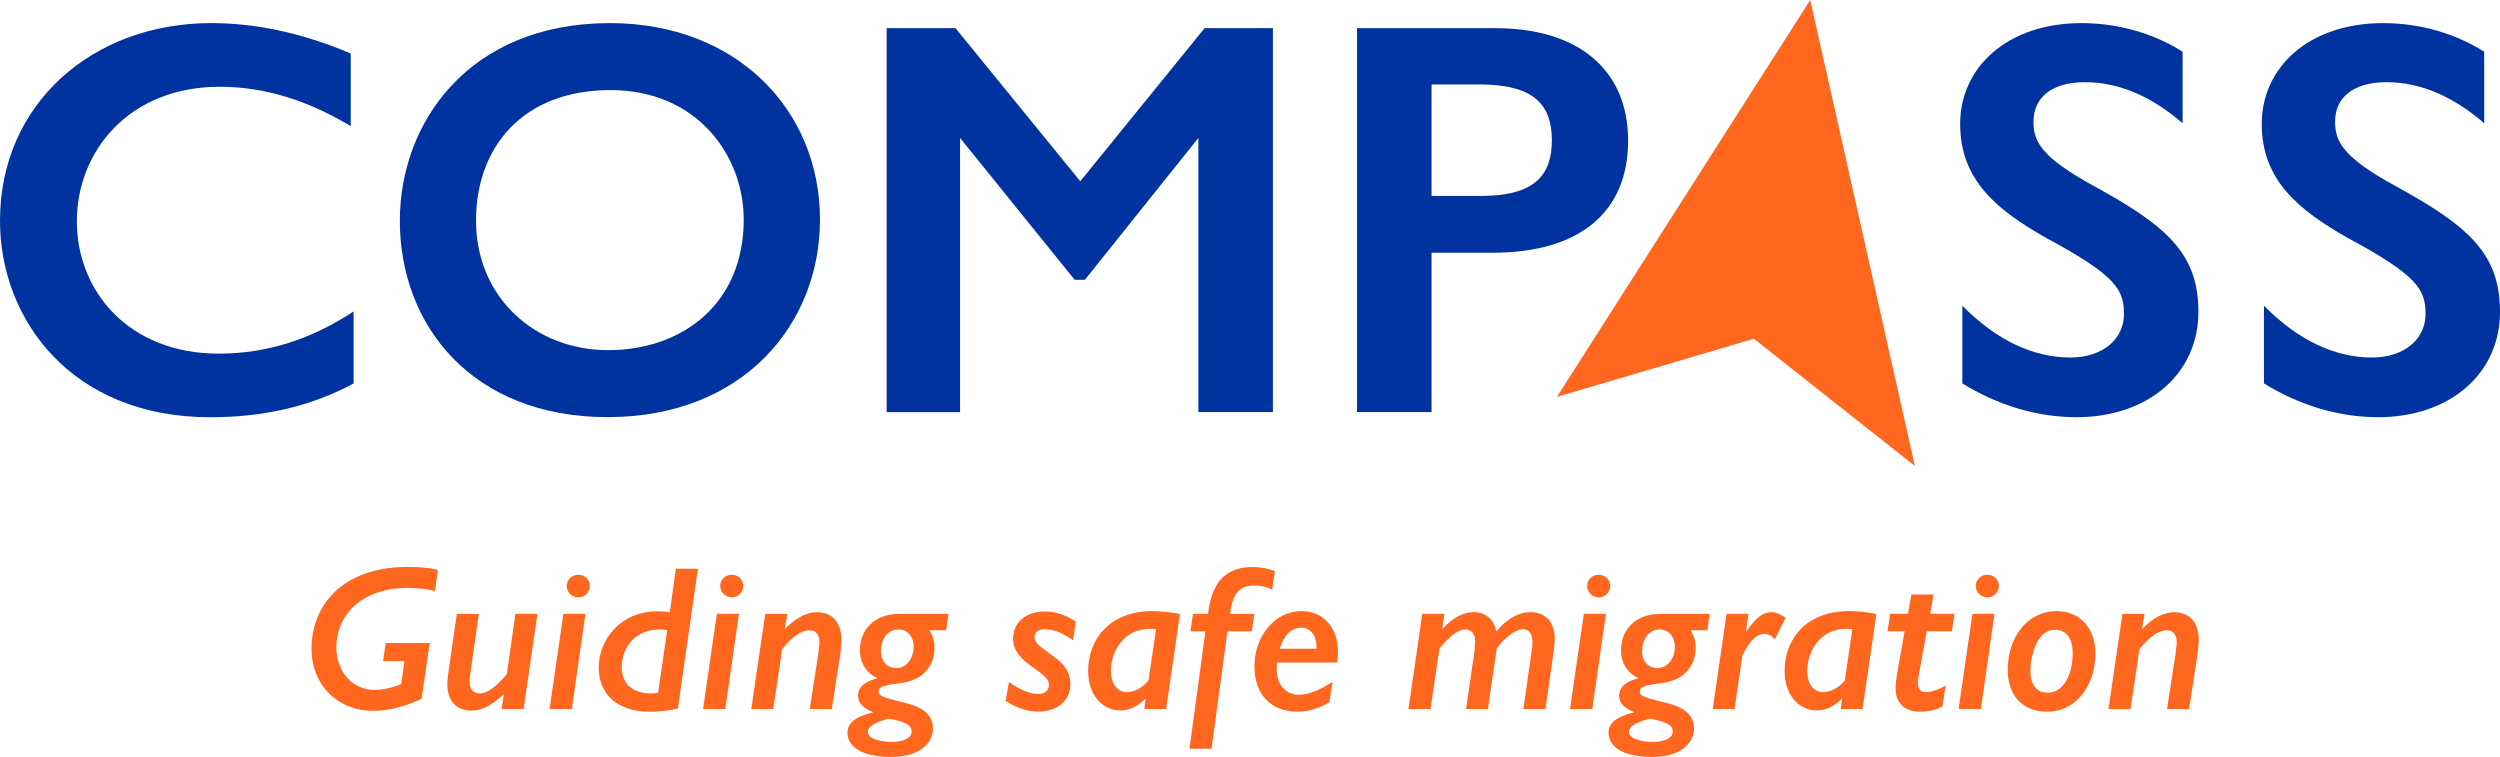 <svg width="360" height="109" viewBox="0 0 360 109" fill="none" xmlns="http://www.w3.org/2000/svg">
<g clip-path="url(#clip0_465_643)">
<path d="M50.507 7.705V18.164C44.407 14.512 38.221 12.494 31.641 12.494C18.549 12.494 11.067 21.815 11.067 31.872C11.067 41.929 18.549 50.925 31.478 50.925C38.47 50.925 44.896 48.822 50.919 44.845V55.218C44.578 58.622 37.741 60.084 30.259 60.084C10.33 60.076 0 46.051 0 31.778C0 14.923 13.341 3.327 30.414 3.327C36.754 3.327 43.429 4.703 50.507 7.705Z" fill="#0033A0"/>
<path d="M118.078 31.616C118.078 46.692 107.019 60.067 87.501 60.067C67.983 60.067 57.576 46.855 57.576 31.778C57.576 17.753 67.417 3.327 87.827 3.327C106.127 3.327 118.078 15.889 118.078 31.616ZM68.549 31.778C68.549 42.801 77.009 50.421 87.579 50.421C98.148 50.421 107.097 43.853 107.097 31.616C107.097 22.457 100.43 12.973 87.905 12.973C75.379 12.973 68.549 21.08 68.549 31.778Z" fill="#0033A0"/>
<path d="M137.588 4.054L155.562 26.1L173.458 4.054H183.299V59.34H172.566V19.866L156.222 40.296H154.755L138.248 19.866V59.349H127.678V4.054H137.596H137.588Z" fill="#0033A0"/>
<path d="M215.334 4.054C227.285 4.054 234.449 10.049 234.449 20.268C234.449 30.487 227.534 36.396 214.931 36.396H206.146V59.34H195.413V4.054H215.334ZM206.146 28.212H213.301C221.185 28.212 223.467 25.048 223.467 20.191C223.467 15 220.782 12.161 213.061 12.161H206.146V28.212Z" fill="#0033A0"/>
<path d="M314.298 7.457V17.753C309.905 13.939 305.186 11.836 300.227 11.836C295.269 11.836 292.823 14.187 292.823 17.514C292.823 20.353 293.879 22.619 301.609 26.835C312.101 32.591 316.571 36.567 316.571 44.914C316.571 53.748 309.416 60.076 299.009 60.076C293.235 60.076 287.539 58.288 282.58 55.21V44.024C287.461 48.967 292.746 51.481 298.117 51.481C302.913 51.481 305.847 48.728 305.847 45.239C305.847 41.749 304.792 39.723 294.702 34.292C287.547 30.239 282.262 25.946 282.262 17.839C282.262 9.732 289.014 3.327 299.747 3.327C305.118 3.327 310.24 4.866 314.306 7.457H314.298Z" fill="#0033A0"/>
<path d="M357.726 7.457V17.753C353.334 13.939 348.615 11.836 343.656 11.836C338.697 11.836 336.252 14.187 336.252 17.514C336.252 20.353 337.307 22.619 345.037 26.835C355.53 32.591 360 36.567 360 44.914C360 53.748 352.845 60.076 342.438 60.076C336.664 60.076 330.967 58.288 326.008 55.21V44.024C330.89 48.967 336.175 51.481 341.546 51.481C346.342 51.481 349.276 48.728 349.276 45.239C349.276 41.749 348.22 39.723 338.131 34.292C330.976 30.239 325.691 25.946 325.691 17.839C325.691 9.732 332.443 3.327 343.176 3.327C348.546 3.327 353.668 4.866 357.735 7.457H357.726Z" fill="#0033A0"/>
<path d="M224.197 57.151L252.56 48.779L275.742 67.097L260.676 0L224.197 57.151Z" fill="#FF671F"/>
<path d="M63.076 82.088L62.63 85.107C61.351 84.807 60.047 84.662 58.683 84.662C52.145 84.662 48.439 88.51 48.439 93.188C48.439 96.771 50.756 99.345 53.939 99.345C55.243 99.345 56.727 98.96 57.774 98.49L58.245 95.206H55.157L55.543 92.598H61.875L60.716 100.62C58.374 101.714 55.938 102.364 53.767 102.364C48.568 102.364 44.853 98.601 44.853 93.419C44.853 87.501 48.954 81.635 58.786 81.635C60.656 81.635 62.235 81.84 63.093 82.079L63.076 82.088Z" fill="#FF671F"/>
<path d="M68.961 88.391L67.803 96.472C67.683 97.302 67.623 97.686 67.623 98.251C67.623 99.2 68.129 99.85 69.081 99.85C70.094 99.85 71.157 99.14 72.976 97.122L74.22 88.391H77.395L75.404 102.099H72.23L72.556 99.97C70.686 101.689 69.261 102.338 67.923 102.338C65.487 102.338 64.414 100.714 64.414 98.49C64.414 98.02 64.5 97.25 64.594 96.626L65.778 88.399H68.953L68.961 88.391Z" fill="#FF671F"/>
<path d="M84.31 88.391L82.345 102.099H79.136L81.127 88.391H84.301H84.31ZM84.936 84.363C84.936 85.278 84.189 86.022 83.272 86.022C82.353 86.022 81.607 85.278 81.607 84.363C81.607 83.448 82.353 82.764 83.272 82.764C84.189 82.764 84.936 83.474 84.936 84.363Z" fill="#FF671F"/>
<path d="M100.499 81.909L97.616 102.039C96.158 102.338 95 102.484 93.61 102.484C88.496 102.484 86.214 99.611 86.214 96.147C86.214 92.034 89.423 88.031 94.648 88.031C95.24 88.031 95.926 88.057 96.458 88.151L97.316 81.9H100.49L100.499 81.909ZM93.696 99.85C94.082 99.85 94.408 99.816 94.768 99.764L96.072 90.76C95.832 90.7 95.48 90.64 95 90.64C91.611 90.64 89.535 93.094 89.535 96.087C89.535 98.516 91.165 99.85 93.696 99.85Z" fill="#FF671F"/>
<path d="M106.41 88.391L104.446 102.099H101.237L103.227 88.391H106.402H106.41ZM107.036 84.363C107.036 85.278 106.29 86.022 105.372 86.022C104.454 86.022 103.708 85.278 103.708 84.363C103.708 83.448 104.454 82.764 105.372 82.764C106.29 82.764 107.036 83.474 107.036 84.363Z" fill="#FF671F"/>
<path d="M121.175 92.213C121.175 92.683 121.055 93.752 120.995 94.257L119.777 102.099H116.602L117.821 94.257C117.881 93.667 118.001 92.863 118.001 92.478C118.001 91.298 117.409 90.759 116.577 90.759C115.384 90.759 114.02 91.734 112.63 93.487L111.352 102.107H108.177L110.194 88.399H113.368L113.008 90.588C114.638 88.929 116.156 88.16 117.615 88.16C119.906 88.16 121.175 89.673 121.175 92.213Z" fill="#FF671F"/>
<path d="M136.592 88.391L136.266 90.759H133.83C134.396 91.649 134.576 92.444 134.576 93.248C134.576 95.822 132.972 98.046 129.437 98.396C126.855 98.755 126.529 98.96 126.529 99.636C126.529 100.312 127.601 100.491 129.351 100.97L130.544 101.269C133.306 101.954 134.345 103.228 134.345 104.972C134.345 106.717 132.775 109 128.313 109C124.187 109 122.042 107.581 122.042 105.503C122.042 104.228 123.02 103.219 125.757 102.569C124.358 102.005 123.56 101.269 123.56 100.175C123.56 98.721 124.899 98.046 126.349 97.661C124.89 97.011 123.826 95.557 123.826 93.667C123.826 90.674 125.902 88.399 129.497 88.399H136.592V88.391ZM128.365 106.837C130.295 106.837 131.273 106.187 131.273 105.323C131.273 104.528 130.621 103.963 127.979 103.484C125.902 104.049 124.976 104.579 124.976 105.409C124.976 106.324 126.52 106.828 128.365 106.828V106.837ZM129.043 96.207C130.587 96.207 131.565 94.727 131.565 93.154C131.565 91.58 130.613 90.64 129.369 90.64C127.738 90.64 126.846 92.179 126.846 93.744C126.846 95.138 127.653 96.198 129.043 96.198V96.207Z" fill="#FF671F"/>
<path d="M154.918 89.511L154.532 92.205C152.868 91.05 151.589 90.606 150.431 90.606C149.513 90.606 148.973 91.025 148.973 91.786C148.973 92.376 149.359 92.82 150.783 93.855C152.447 95.035 154.137 96.138 154.137 98.533C154.137 100.927 152.207 102.467 149.504 102.467C147.874 102.467 146.236 101.877 144.812 100.927L145.283 98.208C146.742 99.243 148.192 99.927 149.504 99.927C150.517 99.927 151.049 99.362 151.049 98.627C151.049 97.678 150.011 97.002 148.26 95.754C146.476 94.42 145.884 93.24 145.884 91.965C145.884 89.742 147.608 88.057 150.431 88.057C151.915 88.057 153.4 88.502 154.918 89.511Z" fill="#FF671F"/>
<path d="M169.915 88.416L167.925 102.099H164.776L164.982 100.585C163.824 101.714 162.665 102.304 161.327 102.304C158.745 102.304 156.694 100.081 156.694 96.617C156.694 92.145 159.697 87.997 165.994 87.997C167.393 87.997 169.057 88.237 169.915 88.416ZM162.254 99.67C163.412 99.67 164.63 98.926 165.376 97.986L166.475 90.614C166.234 90.588 165.908 90.554 165.557 90.554C161.756 90.554 159.971 93.898 159.971 96.591C159.971 98.576 160.949 99.67 162.262 99.67H162.254Z" fill="#FF671F"/>
<path d="M183.582 82.233L183.196 84.901C182.338 84.483 181.471 84.311 180.613 84.311C178.537 84.311 177.551 85.38 177.164 88.16L177.139 88.399H180.639L180.253 90.913H176.753L174.462 107.82H171.288L173.578 90.913H171.408L171.794 88.399H173.964L174.024 87.929C174.711 82.746 177.619 81.652 180.356 81.652C181.454 81.652 182.587 81.857 183.59 82.242L183.582 82.233Z" fill="#FF671F"/>
<path d="M192.667 93.864C192.667 94.488 192.607 94.992 192.547 95.403H183.874C183.848 95.873 183.848 96.113 183.848 96.378C183.848 98.541 185.092 100.046 187.022 100.046C188.266 100.046 189.725 99.576 191.895 98.182L191.423 101.115C189.905 102.03 188.455 102.475 186.816 102.475C182.956 102.475 180.639 99.927 180.639 95.959C180.639 91.726 183.488 87.997 187.408 87.997C190.377 87.997 192.667 90.186 192.667 93.864ZM189.579 93.419V93.239C189.579 91.58 188.807 90.4 187.348 90.4C185.984 90.4 184.912 91.409 184.285 93.419H189.57H189.579Z" fill="#FF671F"/>
<path d="M215.48 90.905C216.939 89.16 218.663 88.151 220.353 88.151C222.73 88.151 223.888 89.81 223.888 92C223.888 92.65 223.768 93.539 223.708 93.984L222.55 102.099H219.367L220.559 93.719C220.619 93.299 220.679 92.769 220.679 92.444C220.679 91.264 220.147 90.606 219.341 90.606C218.268 90.606 216.844 91.675 215.54 93.334L214.262 102.099H211.113L212.211 94.548C212.357 93.633 212.417 92.744 212.417 92.359C212.417 91.23 211.851 90.64 210.993 90.64C209.955 90.64 208.677 91.675 207.278 93.394L206 102.099H202.817L204.807 88.391H207.99L207.69 90.58C209.209 88.921 210.719 88.151 212.263 88.151C213.893 88.151 215.085 89.16 215.472 90.905H215.48Z" fill="#FF671F"/>
<path d="M231.258 88.391L229.293 102.099H226.084L228.075 88.391H231.258ZM231.875 84.363C231.875 85.278 231.129 86.022 230.211 86.022C229.293 86.022 228.547 85.278 228.547 84.363C228.547 83.448 229.293 82.764 230.211 82.764C231.129 82.764 231.875 83.474 231.875 84.363Z" fill="#FF671F"/>
<path d="M246.194 88.391L245.868 90.759H243.432C243.998 91.649 244.178 92.444 244.178 93.248C244.178 95.822 242.574 98.046 239.039 98.396C236.457 98.755 236.131 98.96 236.131 99.636C236.131 100.312 237.203 100.491 238.953 100.97L240.137 101.269C242.9 101.954 243.938 103.228 243.938 104.972C243.938 106.717 242.368 109 237.907 109C233.78 109 231.635 107.581 231.635 105.503C231.635 104.228 232.613 103.219 235.35 102.569C233.951 102.005 233.154 101.269 233.154 100.175C233.154 98.721 234.492 98.046 235.942 97.661C234.483 97.011 233.42 95.557 233.42 93.667C233.42 90.674 235.496 88.399 239.091 88.399H246.186L246.194 88.391ZM237.967 106.837C239.897 106.837 240.875 106.187 240.875 105.323C240.875 104.528 240.223 103.963 237.581 103.484C235.504 104.049 234.578 104.579 234.578 105.409C234.578 106.324 236.122 106.828 237.967 106.828V106.837ZM238.653 96.207C240.197 96.207 241.175 94.727 241.175 93.154C241.175 91.58 240.223 90.64 238.979 90.64C237.349 90.64 236.457 92.179 236.457 93.744C236.457 95.138 237.255 96.198 238.653 96.198V96.207Z" fill="#FF671F"/>
<path d="M257.124 88.981L255.58 92.059C255.108 91.529 254.662 91.29 254.062 91.29C252.723 91.29 251.805 92.684 250.913 94.343L249.78 102.099H246.632L248.622 88.391H251.771L251.411 91.025C252.809 88.955 253.907 88.151 255.005 88.151C255.838 88.151 256.49 88.536 257.116 88.981H257.124Z" fill="#FF671F"/>
<path d="M270.199 88.416L268.209 102.099H265.06L265.266 100.585C264.108 101.714 262.95 102.304 261.611 102.304C259.029 102.304 256.979 100.081 256.979 96.617C256.979 92.145 259.981 87.997 266.279 87.997C267.677 87.997 269.341 88.237 270.199 88.416ZM262.529 99.67C263.688 99.67 264.906 98.926 265.644 97.986L266.742 90.614C266.502 90.588 266.176 90.554 265.824 90.554C262.023 90.554 260.239 93.898 260.239 96.591C260.239 98.576 261.217 99.67 262.529 99.67Z" fill="#FF671F"/>
<path d="M278.427 85.611L277.955 88.391H281.456L281.069 90.905H277.449L276.471 96.292C276.325 97.148 276.171 97.951 276.171 98.362C276.171 99.217 276.582 99.662 277.329 99.662C278.187 99.662 279.439 99.217 280.177 98.687L279.705 101.74C278.667 102.27 277.595 102.484 276.497 102.484C274.146 102.484 272.962 101.15 272.962 99.106C272.962 98.576 273.048 97.746 273.228 96.763L274.266 90.905H271.804L272.19 88.391H274.746L275.253 85.611H278.427Z" fill="#FF671F"/>
<path d="M287.212 88.391L285.248 102.099H282.039L284.029 88.391H287.212ZM287.839 84.363C287.839 85.278 287.092 86.022 286.174 86.022C285.256 86.022 284.51 85.278 284.51 84.363C284.51 83.448 285.256 82.764 286.174 82.764C287.092 82.764 287.839 83.474 287.839 84.363Z" fill="#FF671F"/>
<path d="M301.737 94.197C301.737 98.371 299.181 102.484 294.788 102.484C291.193 102.484 289.117 100.115 289.117 96.446C289.117 91.794 291.905 88.006 296.161 88.006C299.369 88.006 301.746 90.289 301.746 94.197H301.737ZM294.848 99.756C297.224 99.756 298.469 97.002 298.469 94.069C298.469 91.82 297.49 90.691 295.912 90.691C293.124 90.691 292.377 94.839 292.377 96.583C292.377 98.593 293.269 99.747 294.839 99.747L294.848 99.756Z" fill="#FF671F"/>
<path d="M316.623 92.213C316.623 92.683 316.502 93.752 316.442 94.257L315.224 102.099H312.05L313.268 94.257C313.328 93.667 313.448 92.863 313.448 92.478C313.448 91.298 312.856 90.759 312.024 90.759C310.84 90.759 309.467 91.734 308.077 93.487L306.799 102.107H303.616L305.632 88.399H308.807L308.446 90.588C310.076 88.929 311.595 88.16 313.054 88.16C315.344 88.16 316.623 89.673 316.623 92.213Z" fill="#FF671F"/>
</g>
<defs>
<clipPath id="clip0_465_643">
<rect width="360" height="109" fill="white"/>
</clipPath>
</defs>
</svg>
